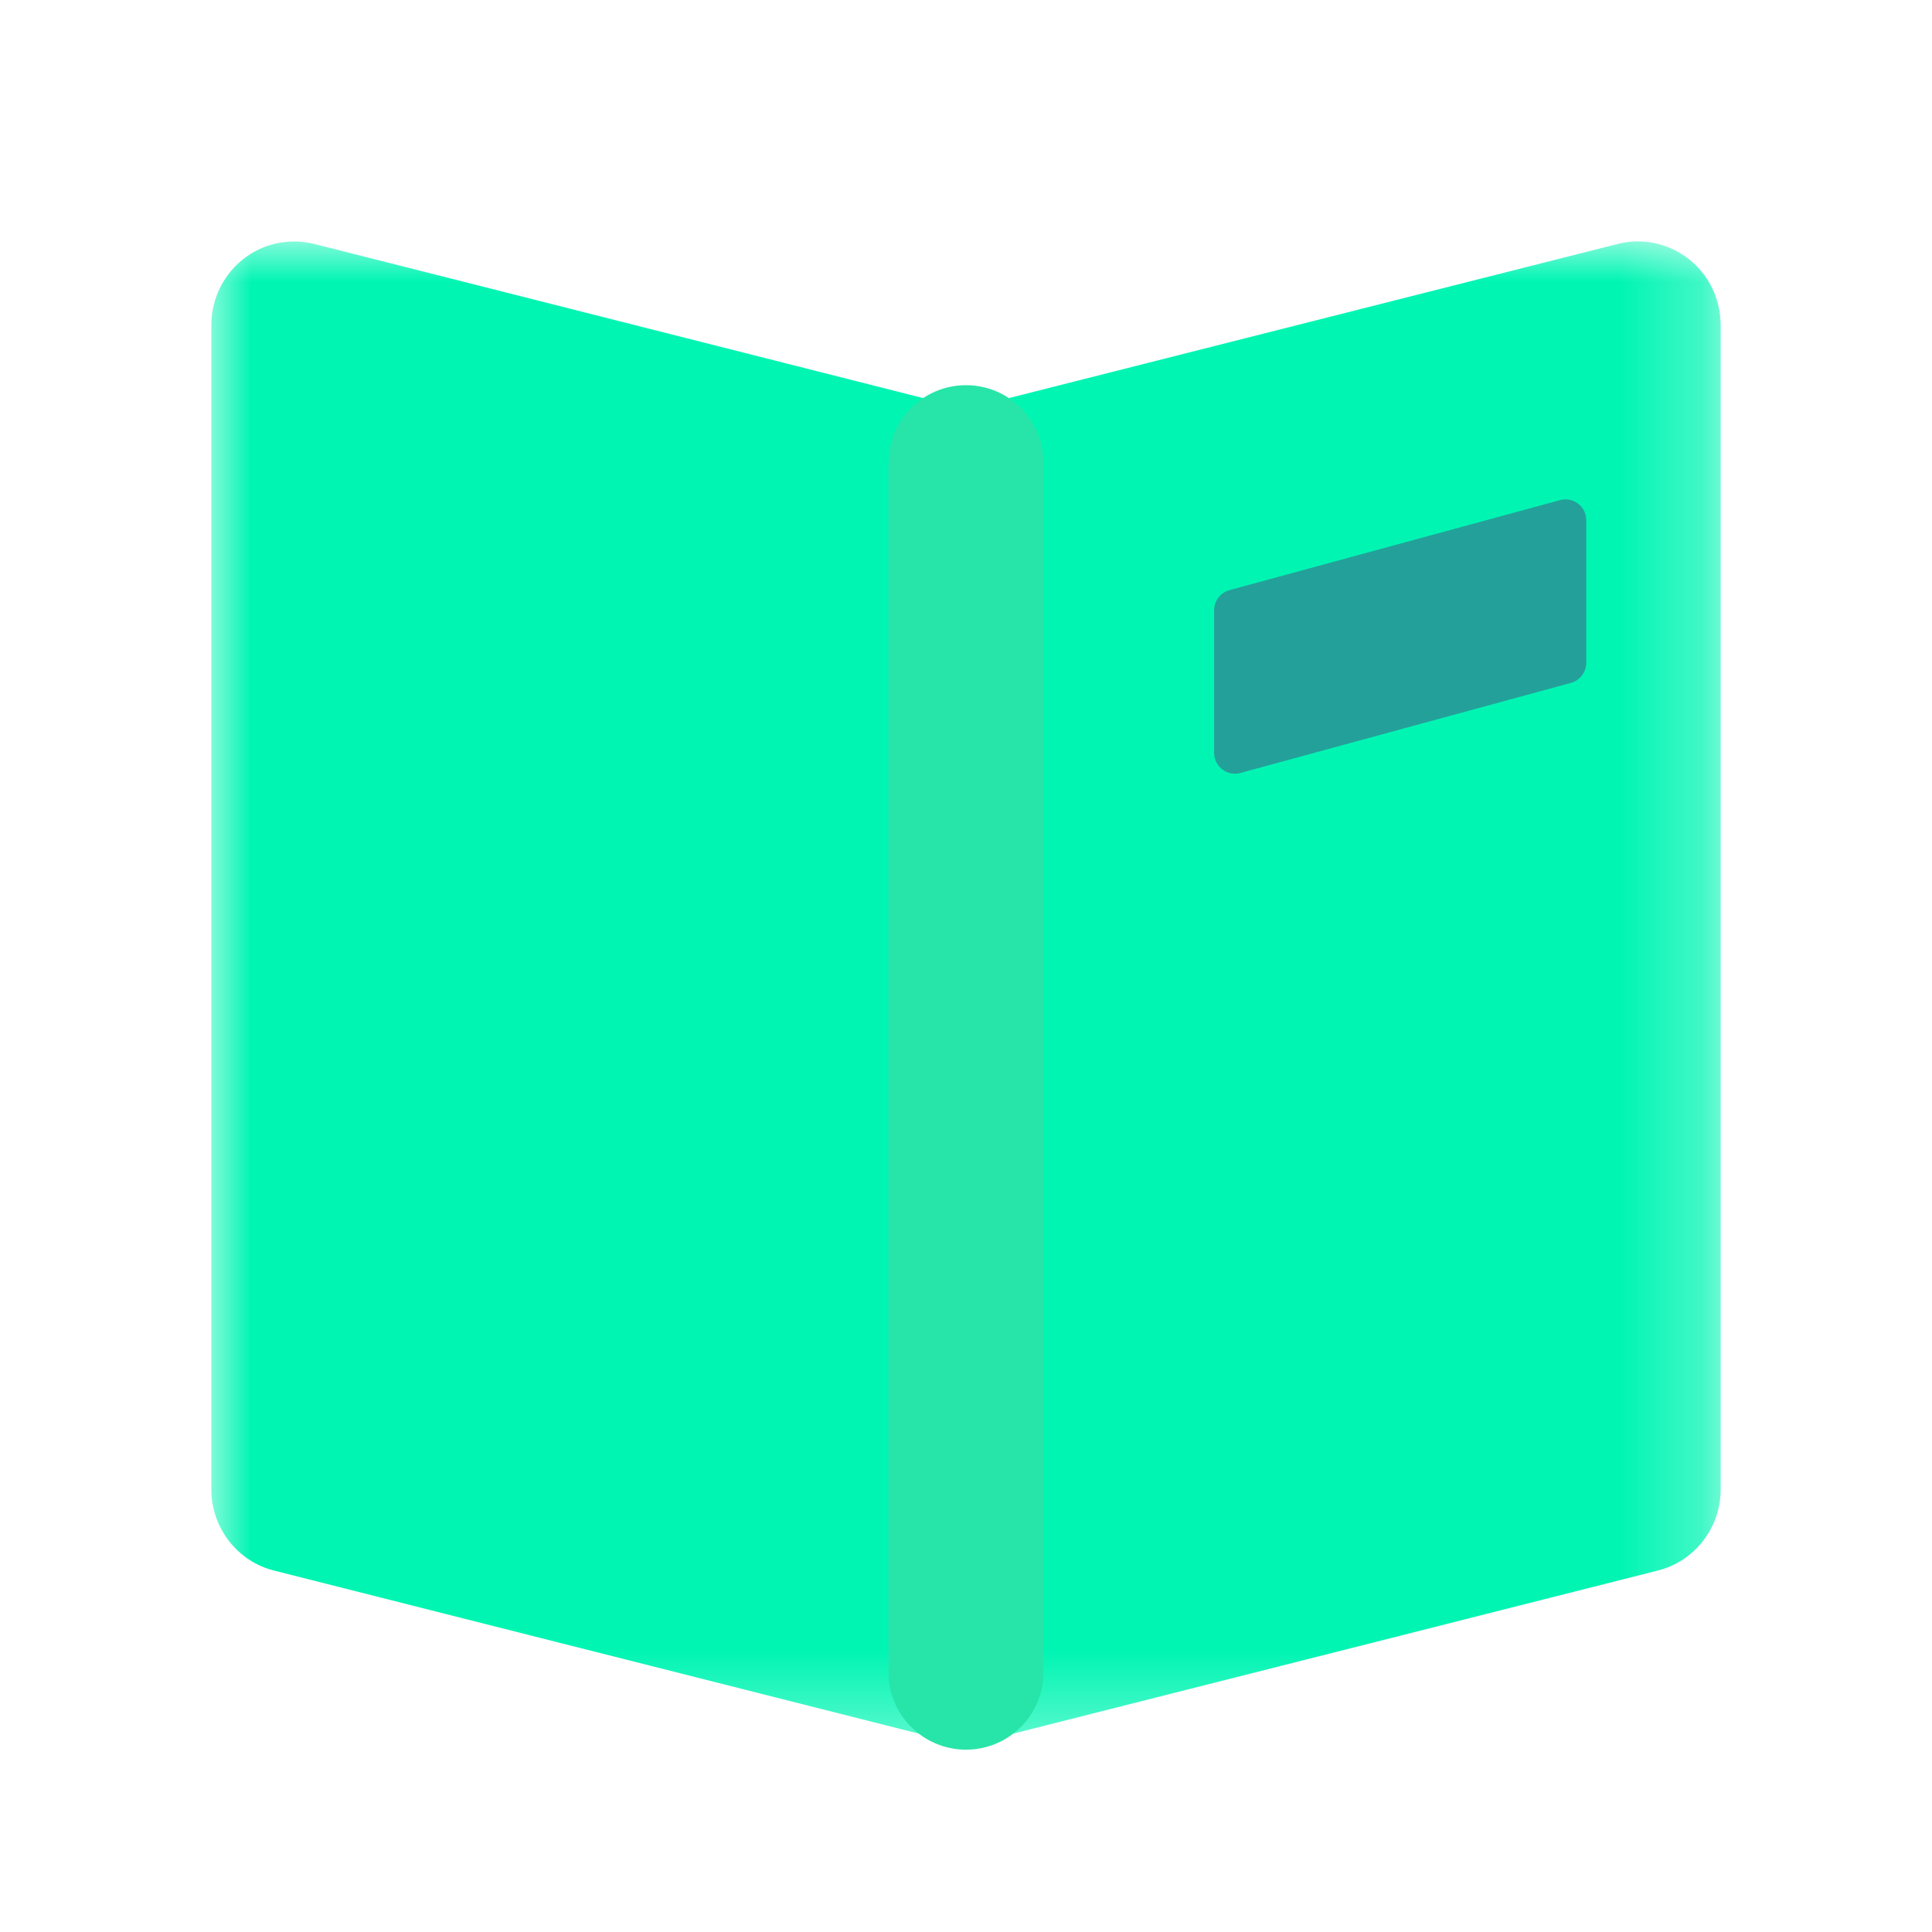 <svg xmlns="http://www.w3.org/2000/svg" xmlns:xlink="http://www.w3.org/1999/xlink" width="24" height="24" viewBox="0 0 24 24">
    <defs>
        <path id="cwqamt8cra" d="M0 0L18.75 0 18.75 18.685 0 18.685z"/>
    </defs>
    <g fill="none" fill-rule="evenodd">
        <g>
            <g>
                <g>
                    <g transform="translate(-330, -192) translate(330, 192) translate(2.625, 3)">
                        <mask id="vu15lqukeb" fill="#fff">
                            <use xlink:href="#cwqamt8cra"/>
                        </mask>
                        <path fill="#00F5B3" d="M9.375 2.08L17.473.03c.55-.139 1.11.2 1.246.757.02.082.031.167.031.252v14.461c0 .477-.321.893-.778 1.009l-8.597 2.175L.778 16.51C.321 16.394 0 15.978 0 15.5V1.041C0 .465.46 0 1.027 0c.084 0 .168.01.25.03L9.375 2.08z" mask="url(#vu15lqukeb)"/>
                    </g>
                    <path fill="#27E5A8" d="M9.375 18.735c.532 0 .963-.431.963-.963V2.748c0-.532-.431-.963-.963-.963s-.963.431-.963.963v15.024c0 .532.431.963.963.963z" transform="translate(-330, -192) translate(330, 192) translate(2.625, 3)"/>
                    <path fill="#24A09A" d="M12.647 4.331l4.11-1.119c.136-.036.278.046.315.184.005.023.008.045.008.068v1.768c0 .117-.078.22-.19.251l-4.11 1.12c-.136.036-.277-.046-.314-.185-.006-.022-.009-.044-.009-.068V4.582c0-.117.078-.22.19-.25" transform="translate(-330, -192) translate(330, 192) translate(2.625, 3)"/>
                </g>
            </g>
        </g>
    </g>
</svg>
